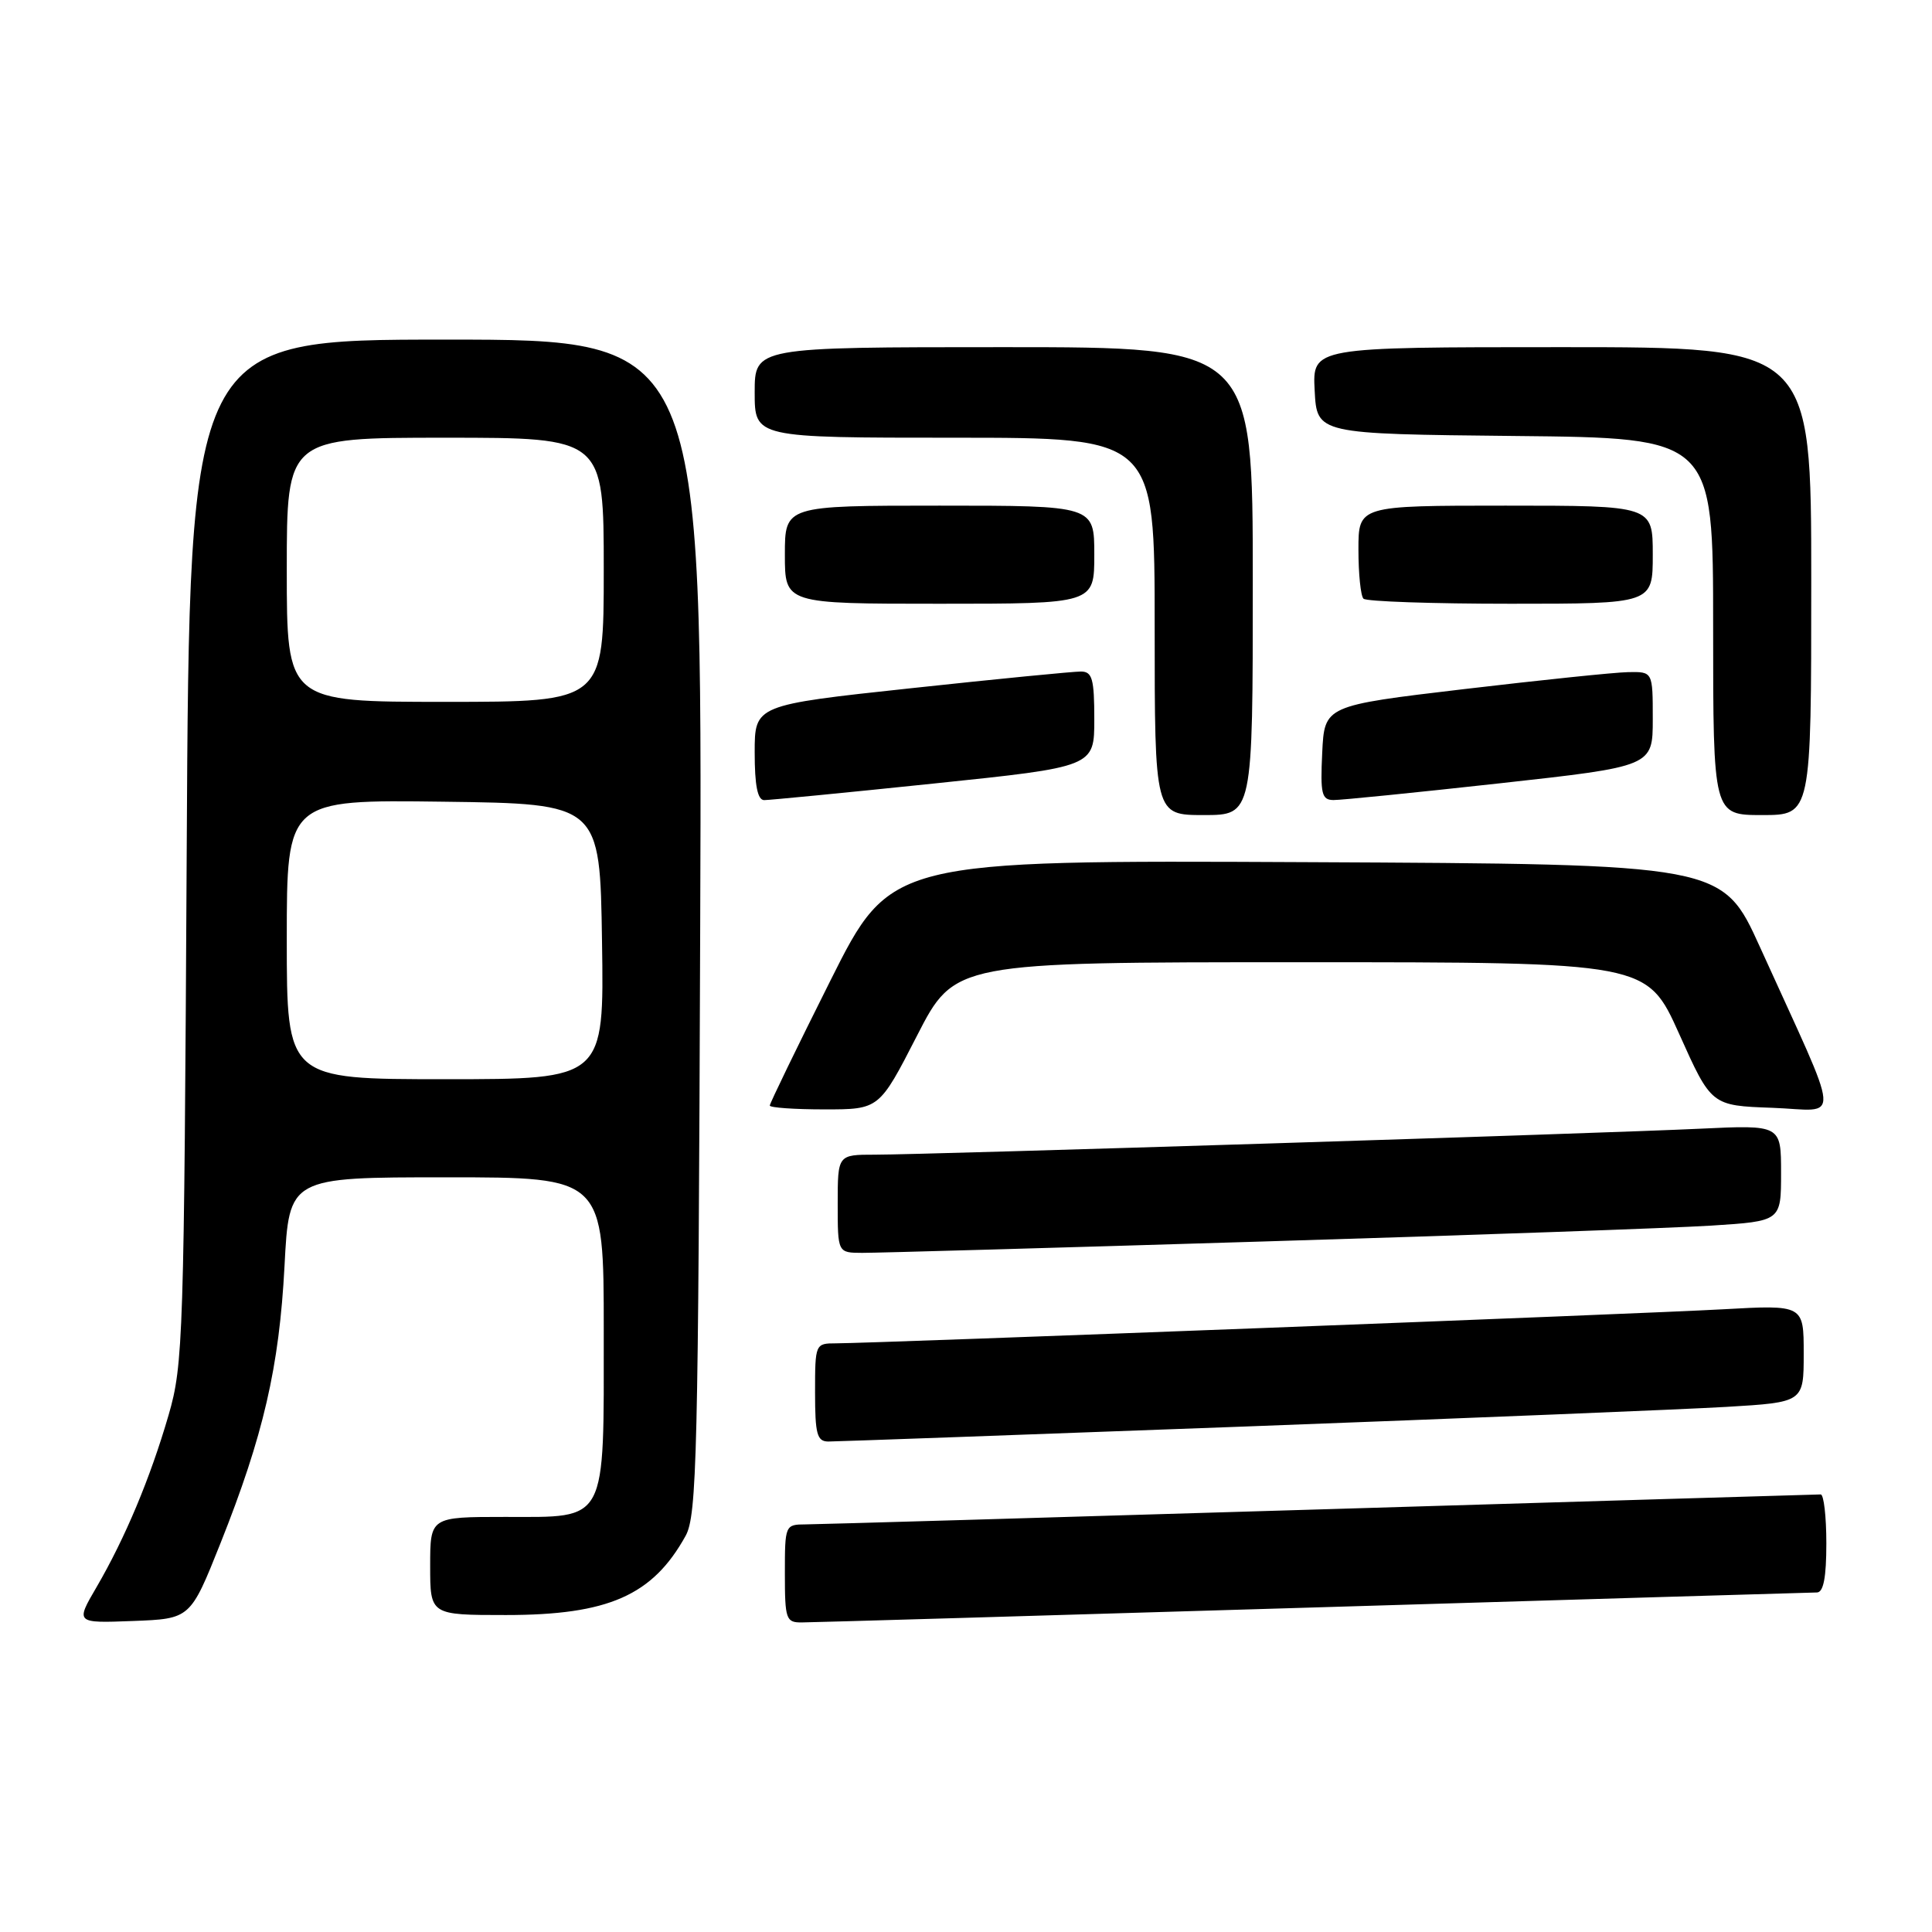 <?xml version="1.0" encoding="UTF-8" standalone="no"?>
<!DOCTYPE svg PUBLIC "-//W3C//DTD SVG 1.1//EN" "http://www.w3.org/Graphics/SVG/1.1/DTD/svg11.dtd" >
<svg xmlns="http://www.w3.org/2000/svg" xmlns:xlink="http://www.w3.org/1999/xlink" version="1.1" viewBox="0 0 256 256">
 <g >
 <path fill="currentColor"
d=" M 29.21 204.50 C 34.91 190.20 37.00 181.14 37.70 167.75 C 38.31 156.00 38.31 156.00 59.15 156.00 C 80.00 156.00 80.00 156.00 80.00 176.28 C 80.00 202.09 80.58 201.00 66.94 201.00 C 57.00 201.00 57.00 201.00 57.00 207.50 C 57.00 214.00 57.00 214.00 67.03 214.00 C 80.61 214.00 86.48 211.41 90.85 203.50 C 92.34 200.79 92.53 192.89 92.78 122.75 C 93.06 45.00 93.06 45.00 59.08 45.00 C 25.10 45.00 25.10 45.00 24.74 112.75 C 24.39 177.33 24.28 180.83 22.34 187.50 C 19.90 195.89 16.59 203.78 12.80 210.29 C 10.00 215.08 10.00 215.08 17.61 214.79 C 25.22 214.50 25.22 214.50 29.21 204.50 Z  M 174.00 213.00 C 210.03 211.91 240.06 211.02 240.75 211.01 C 241.62 211.00 242.00 209.03 242.00 204.50 C 242.00 200.93 241.66 198.01 241.25 198.02 C 240.84 198.02 211.03 198.92 175.00 200.00 C 138.97 201.09 108.26 201.98 106.75 201.99 C 104.03 202.00 104.00 202.08 104.00 208.50 C 104.00 214.58 104.15 215.00 106.25 214.98 C 107.49 214.98 137.97 214.08 174.00 213.00 Z  M 165.00 189.02 C 194.43 187.92 223.11 186.75 228.75 186.42 C 239.00 185.81 239.00 185.81 239.00 179.35 C 239.00 172.89 239.00 172.89 228.25 173.49 C 217.35 174.10 115.81 177.99 110.75 178.00 C 108.03 178.00 108.00 178.08 108.00 184.50 C 108.00 190.02 108.26 191.00 109.75 191.01 C 110.71 191.01 135.57 190.11 165.00 189.02 Z  M 167.50 164.50 C 195.00 163.67 221.66 162.72 226.75 162.40 C 236.00 161.81 236.00 161.81 236.00 155.43 C 236.00 149.05 236.00 149.05 225.25 149.56 C 212.07 150.19 122.76 153.00 115.93 153.00 C 111.00 153.00 111.00 153.00 111.00 159.50 C 111.00 166.00 111.00 166.00 114.25 166.01 C 116.04 166.02 140.00 165.34 167.50 164.50 Z  M 121.50 137.25 C 126.50 127.50 126.50 127.50 172.37 127.50 C 218.23 127.50 218.23 127.50 222.50 137.00 C 226.76 146.50 226.76 146.50 234.84 146.79 C 244.02 147.12 244.22 149.79 233.21 125.50 C 228.22 114.50 228.22 114.50 173.12 114.24 C 118.02 113.98 118.02 113.98 110.01 129.98 C 105.60 138.78 102.00 146.21 102.00 146.49 C 102.00 146.77 105.26 147.00 109.25 147.00 C 116.50 147.00 116.50 147.00 121.50 137.25 Z  M 166.00 77.00 C 166.00 46.00 166.00 46.00 133.00 46.00 C 100.00 46.00 100.00 46.00 100.00 52.00 C 100.00 58.00 100.00 58.00 126.50 58.00 C 153.00 58.00 153.00 58.00 153.00 83.00 C 153.00 108.00 153.00 108.00 159.50 108.00 C 166.00 108.00 166.00 108.00 166.00 77.00 Z  M 240.00 77.00 C 240.00 46.00 240.00 46.00 206.95 46.00 C 173.90 46.00 173.90 46.00 174.20 51.75 C 174.50 57.50 174.50 57.50 200.75 57.77 C 227.00 58.03 227.00 58.03 227.00 83.02 C 227.00 108.00 227.00 108.00 233.50 108.00 C 240.00 108.00 240.00 108.00 240.00 77.00 Z  M 123.75 103.82 C 145.00 101.61 145.00 101.61 145.00 95.31 C 145.00 89.97 144.73 89.00 143.25 88.98 C 142.29 88.97 132.16 89.96 120.75 91.19 C 100.00 93.42 100.00 93.42 100.00 99.71 C 100.00 104.07 100.38 106.00 101.25 106.02 C 101.94 106.02 112.06 105.04 123.75 103.82 Z  M 198.75 103.79 C 219.00 101.55 219.00 101.55 219.00 95.27 C 219.00 89.00 219.00 89.00 215.75 89.06 C 213.96 89.09 204.18 90.11 194.00 91.31 C 175.50 93.50 175.50 93.50 175.20 99.75 C 174.94 105.20 175.13 106.00 176.70 106.01 C 177.69 106.02 187.61 105.02 198.75 103.79 Z  M 145.00 73.50 C 145.00 67.00 145.00 67.00 124.50 67.00 C 104.00 67.00 104.00 67.00 104.00 73.50 C 104.00 80.00 104.00 80.00 124.50 80.00 C 145.00 80.00 145.00 80.00 145.00 73.50 Z  M 219.00 73.50 C 219.00 67.00 219.00 67.00 199.50 67.00 C 180.00 67.00 180.00 67.00 180.00 72.83 C 180.00 76.04 180.30 78.97 180.67 79.33 C 181.03 79.70 189.81 80.00 200.17 80.00 C 219.00 80.00 219.00 80.00 219.00 73.50 Z  M 38.00 124.48 C 38.00 105.96 38.00 105.96 58.75 106.23 C 79.50 106.50 79.50 106.50 79.77 124.75 C 80.05 143.00 80.05 143.00 59.02 143.00 C 38.00 143.00 38.00 143.00 38.00 124.48 Z  M 38.00 75.50 C 38.00 58.00 38.00 58.00 59.00 58.00 C 80.00 58.00 80.00 58.00 80.00 75.50 C 80.00 93.00 80.00 93.00 59.00 93.00 C 38.00 93.00 38.00 93.00 38.00 75.50 Z "/>
</g>
</svg>